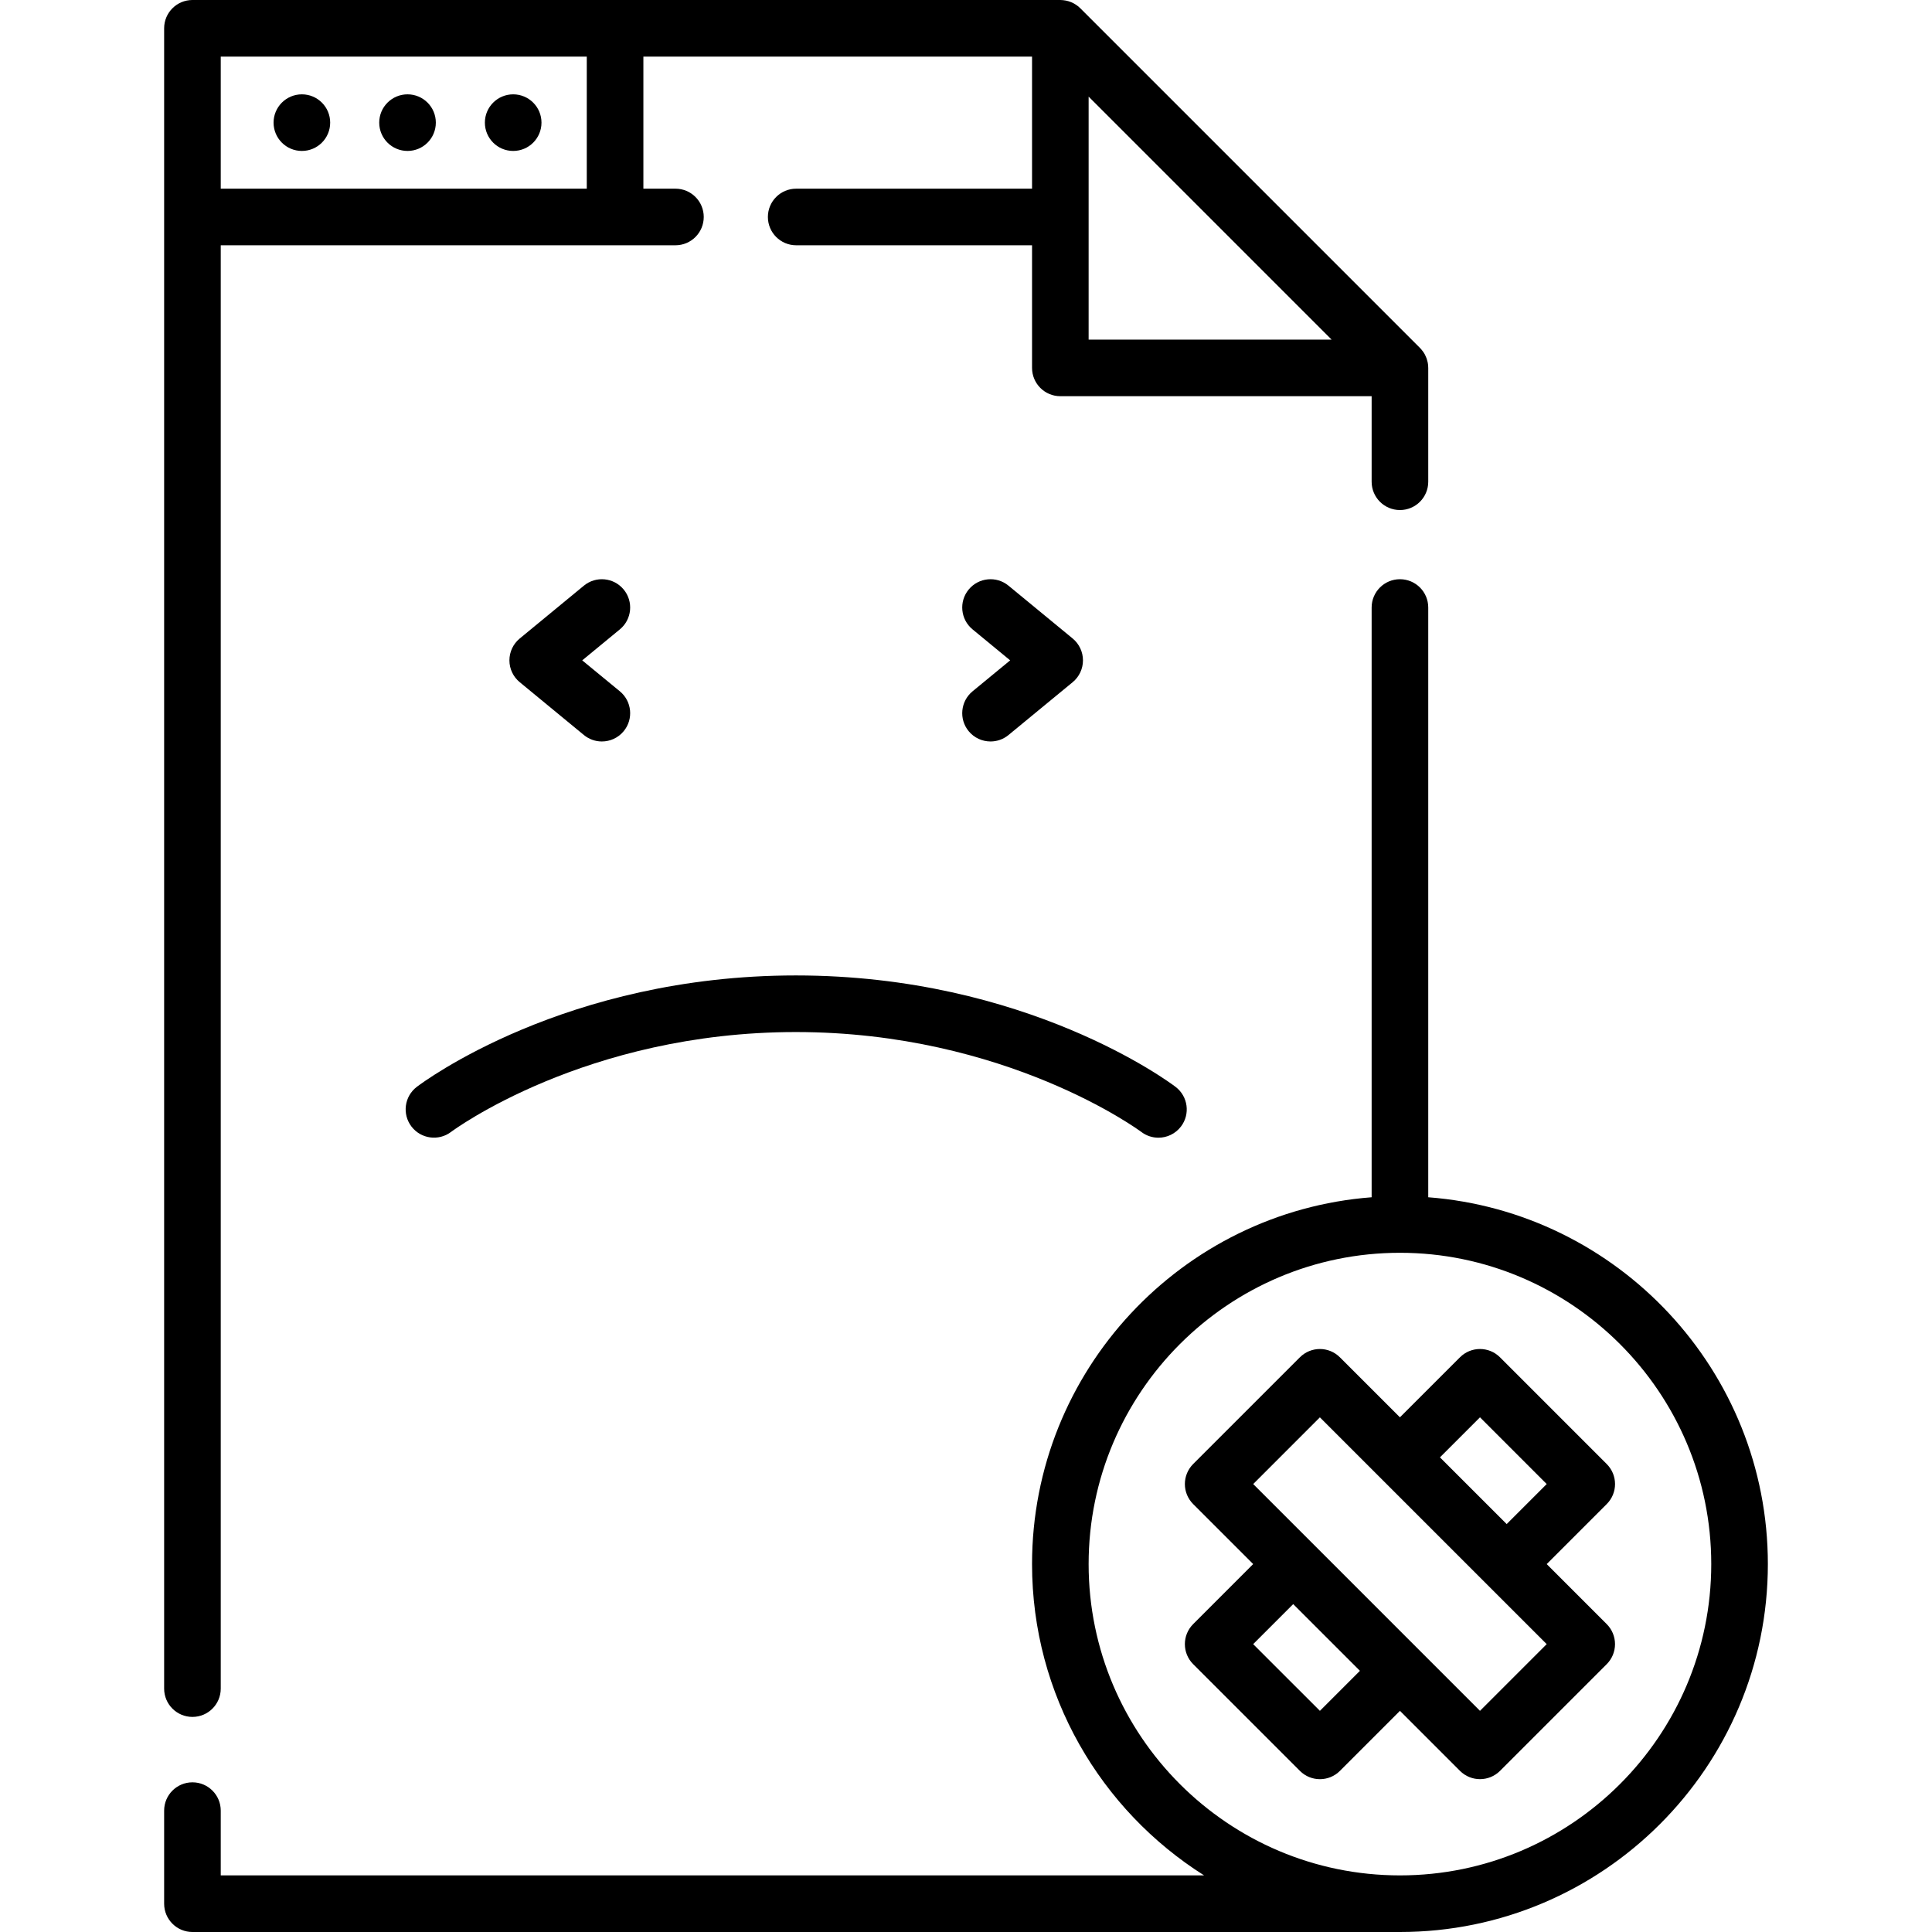 <svg width="70" height="70" viewBox="0 0 70 70" fill="none" xmlns="http://www.w3.org/2000/svg">
<path d="M51.746 13.296C51.746 13.284 51.745 13.273 51.745 13.261C51.742 13.217 51.737 13.174 51.728 13.132C51.728 13.131 51.728 13.13 51.728 13.13C51.719 13.087 51.707 13.044 51.693 13.002C51.689 12.992 51.686 12.981 51.682 12.971C51.667 12.931 51.65 12.893 51.631 12.855C51.63 12.853 51.629 12.851 51.628 12.849C51.607 12.809 51.583 12.772 51.557 12.736C51.55 12.727 51.543 12.718 51.536 12.709C51.509 12.673 51.48 12.638 51.447 12.605L39.143 0.301C39.14 0.298 39.138 0.296 39.135 0.294C39.114 0.273 39.092 0.252 39.069 0.233C39.061 0.227 39.053 0.222 39.045 0.216C39.044 0.215 39.041 0.213 39.039 0.211C39.031 0.205 39.023 0.199 39.014 0.193C39.005 0.186 38.997 0.18 38.988 0.174C38.981 0.169 38.974 0.165 38.967 0.161C38.945 0.147 38.924 0.134 38.902 0.122C38.901 0.121 38.9 0.121 38.9 0.121C38.897 0.119 38.895 0.119 38.892 0.117C38.891 0.116 38.888 0.116 38.886 0.115C38.862 0.102 38.837 0.09 38.811 0.079C38.807 0.077 38.804 0.076 38.8 0.075C38.792 0.072 38.783 0.069 38.775 0.066C38.767 0.063 38.758 0.059 38.75 0.057C38.739 0.053 38.728 0.048 38.716 0.045C38.713 0.044 38.709 0.043 38.705 0.042C38.677 0.034 38.649 0.026 38.62 0.021C38.619 0.021 38.618 0.02 38.618 0.02C38.617 0.02 38.617 0.02 38.616 0.02C38.609 0.019 38.601 0.018 38.593 0.017C38.569 0.012 38.545 0.008 38.52 0.006C38.509 0.005 38.498 0.005 38.486 0.004C38.475 0.003 38.464 0.003 38.452 0.002C38.441 0.001 38.43 0 38.418 0H6.973C6.406 0 5.947 0.459 5.947 1.025V61.182C5.947 61.748 6.406 62.207 6.973 62.207C7.539 62.207 7.998 61.748 7.998 61.182V8.887H24.473C25.039 8.887 25.498 8.428 25.498 7.861C25.498 7.295 25.039 6.836 24.473 6.836H23.311V2.051H37.393V6.836H28.848C28.281 6.836 27.822 7.295 27.822 7.861C27.822 8.428 28.281 8.887 28.848 8.887H37.393V13.33C37.393 13.896 37.852 14.355 38.418 14.355H49.697V17.454C49.697 18.021 50.156 18.48 50.723 18.48C51.289 18.48 51.748 18.021 51.748 17.454V13.33C51.748 13.319 51.747 13.307 51.746 13.296ZM21.26 6.836H7.998V2.051H21.26V6.836ZM39.443 12.305V3.501L48.247 12.305H39.443Z" fill="black"/>
<path d="M10.938 5.469C11.504 5.469 11.963 5.01 11.963 4.443C11.963 3.877 11.504 3.418 10.938 3.418C10.371 3.418 9.912 3.877 9.912 4.443C9.912 5.01 10.371 5.469 10.938 5.469Z" fill="black"/>
<path d="M18.594 5.469C19.16 5.469 19.619 5.01 19.619 4.443C19.619 3.877 19.16 3.418 18.594 3.418C18.027 3.418 17.568 3.877 17.568 4.443C17.568 5.01 18.027 5.469 18.594 5.469Z" fill="black"/>
<path d="M14.766 5.469C15.332 5.469 15.791 5.01 15.791 4.443C15.791 3.877 15.332 3.418 14.766 3.418C14.199 3.418 13.74 3.877 13.74 4.443C13.74 5.01 14.199 5.469 14.766 5.469Z" fill="black"/>
<path d="M42.593 39.379C42.376 39.214 37.187 35.342 28.836 35.342C20.484 35.342 15.316 39.216 15.1 39.38C14.651 39.724 14.565 40.365 14.907 40.815C15.249 41.265 15.893 41.353 16.343 41.011C16.391 40.975 21.211 37.393 28.836 37.393C36.463 37.393 41.306 40.977 41.352 41.012C41.538 41.153 41.756 41.221 41.972 41.221C42.281 41.221 42.587 41.081 42.789 40.816C43.132 40.365 43.044 39.722 42.593 39.379Z" fill="black"/>
<path d="M22.459 25.048L21.095 23.926L22.459 22.803C22.896 22.443 22.958 21.797 22.598 21.36C22.238 20.923 21.592 20.86 21.155 21.22L18.831 23.134C18.594 23.329 18.457 23.619 18.457 23.926C18.457 24.232 18.594 24.523 18.831 24.717L21.155 26.631C21.346 26.788 21.577 26.865 21.806 26.865C22.102 26.865 22.395 26.738 22.598 26.492C22.958 26.055 22.896 25.408 22.459 25.048Z" fill="black"/>
<path d="M38.865 23.134L36.54 21.22C36.103 20.86 35.457 20.923 35.097 21.36C34.737 21.797 34.8 22.443 35.237 22.803L36.6 23.926L35.237 25.048C34.8 25.408 34.737 26.055 35.097 26.492C35.3 26.738 35.593 26.865 35.889 26.865C36.119 26.865 36.35 26.788 36.54 26.631L38.865 24.717C39.101 24.523 39.238 24.232 39.238 23.926C39.238 23.619 39.101 23.329 38.865 23.134Z" fill="black"/>
<path d="M51.748 43.379V22.012C51.748 21.445 51.289 20.986 50.723 20.986C50.156 20.986 49.697 21.445 49.697 22.012V43.379C42.824 43.904 37.393 49.665 37.393 56.67C37.393 61.414 39.884 65.586 43.627 67.949H7.998V65.602C7.998 65.036 7.539 64.577 6.973 64.577C6.406 64.577 5.947 65.036 5.947 65.602V68.975C5.947 69.541 6.406 70 6.973 70H50.723C58.073 70 64.053 64.02 64.053 56.67C64.053 49.665 58.621 43.904 51.748 43.379ZM50.723 67.949C44.503 67.949 39.443 62.889 39.443 56.67C39.443 50.451 44.503 45.391 50.723 45.391C56.942 45.391 62.002 50.451 62.002 56.67C62.002 62.889 56.942 67.949 50.723 67.949Z" fill="black"/>
<path d="M56.04 56.67L58.215 54.495C58.616 54.095 58.616 53.446 58.215 53.045L54.347 49.177C53.947 48.777 53.298 48.777 52.898 49.177L50.722 51.352L48.547 49.178C48.147 48.777 47.498 48.777 47.097 49.178L43.23 53.044C43.038 53.237 42.93 53.498 42.93 53.77C42.93 54.042 43.038 54.302 43.23 54.495L45.405 56.669L43.23 58.845C42.83 59.245 42.83 59.894 43.23 60.295L47.098 64.162C47.298 64.363 47.561 64.463 47.823 64.463C48.085 64.463 48.348 64.363 48.548 64.162L50.723 61.987L52.898 64.162C53.098 64.362 53.361 64.462 53.623 64.462C53.885 64.462 54.148 64.362 54.348 64.162L58.215 60.295C58.407 60.103 58.515 59.842 58.515 59.57C58.515 59.298 58.407 59.037 58.215 58.845L56.04 56.67ZM47.823 61.987L45.405 59.57L46.855 58.12L49.273 60.537L47.823 61.987ZM53.623 61.987L45.406 53.77L47.822 51.353L56.04 59.57L53.623 61.987ZM54.59 55.22L52.172 52.803L53.623 51.352L56.04 53.77L54.59 55.22Z" fill="black"/>
</svg>
